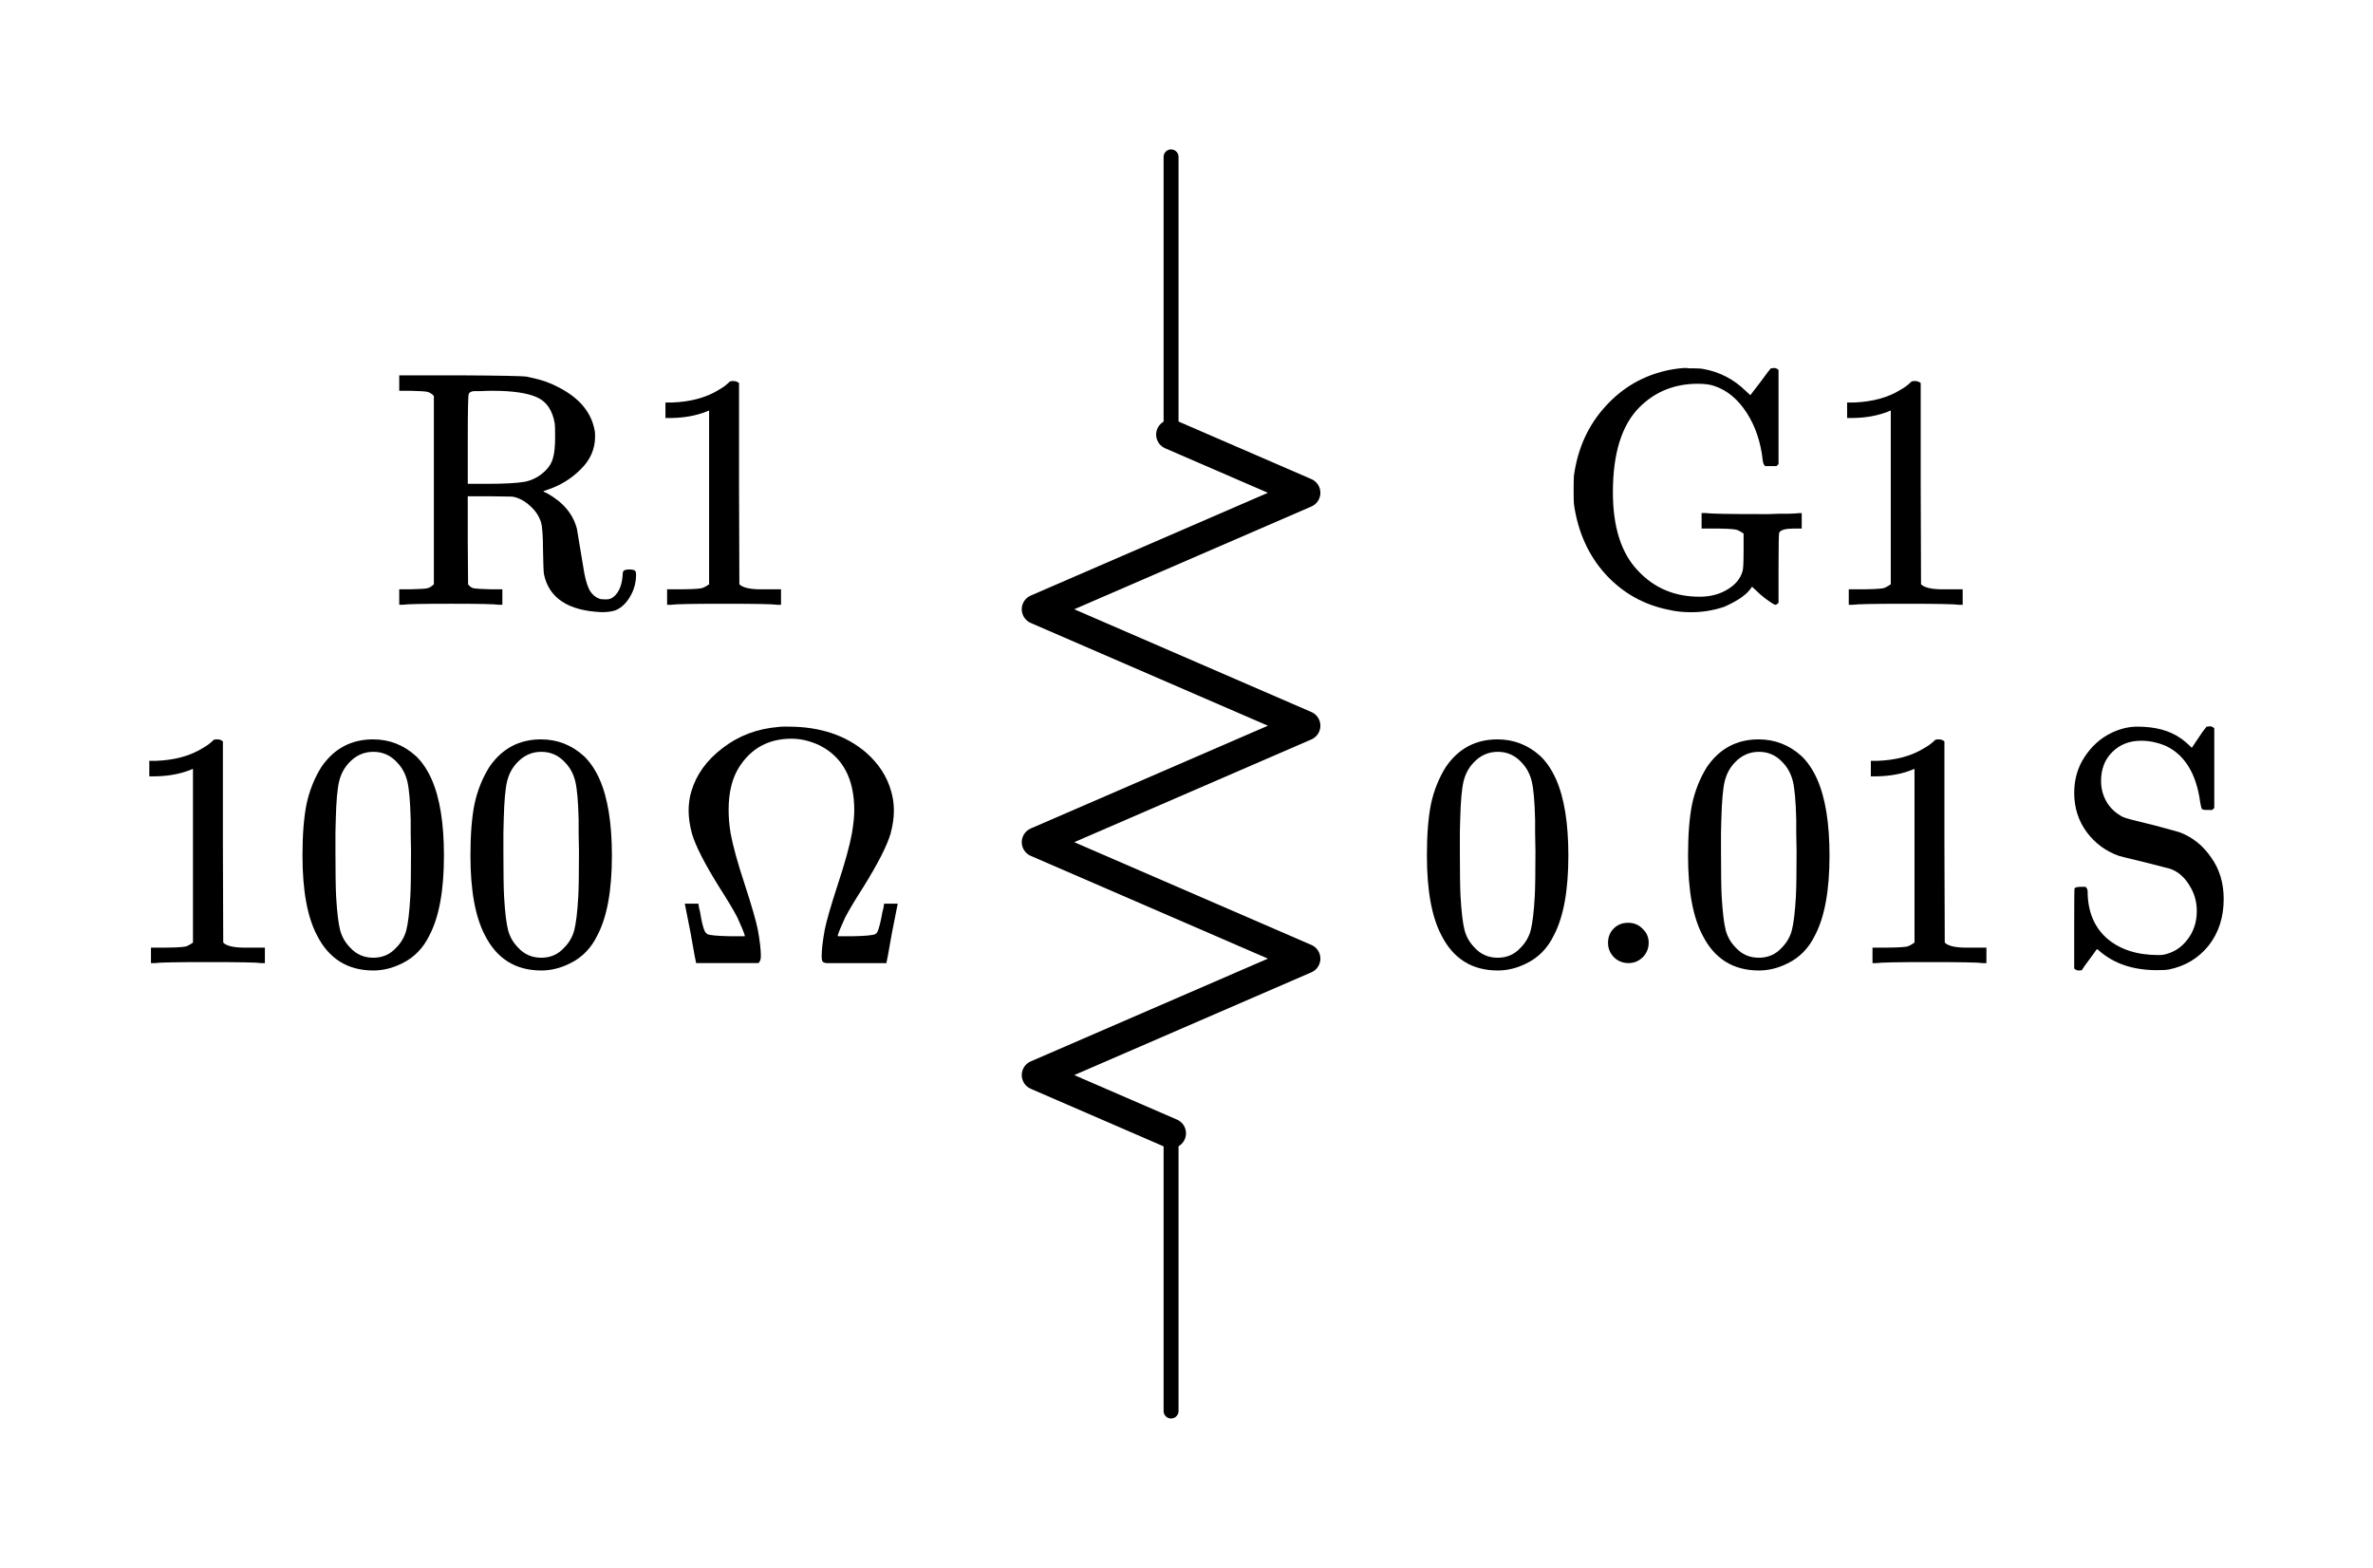 <?xml version="1.0" encoding="UTF-8" standalone="no"?>
<!-- Generator: Adobe Illustrator 19.1.0, SVG Export Plug-In . SVG Version: 6.00 Build 0)  -->

<svg
   xmlns:dc="http://purl.org/dc/elements/1.1/"
   xmlns:cc="http://creativecommons.org/ns#"
   xmlns:rdf="http://www.w3.org/1999/02/22-rdf-syntax-ns#"
   xmlns:svg="http://www.w3.org/2000/svg"
   xmlns="http://www.w3.org/2000/svg"
   xmlns:sodipodi="http://sodipodi.sourceforge.net/DTD/sodipodi-0.dtd"
   xmlns:inkscape="http://www.inkscape.org/namespaces/inkscape"
   version="1.1"
   id="Layer_1"
   x="0px"
   y="0px"
   width="158.931"
   height="105.014"
   viewBox="0 0 158.931 105.014"
   xml:space="preserve"
   inkscape:version="0.91 r13725"
   sodipodi:docname="parallel_conductance1.svg"><defs
     id="defs37" /><sodipodi:namedview
     pagecolor="#ffffff"
     bordercolor="#666666"
     borderopacity="1"
     objecttolerance="10"
     gridtolerance="10"
     guidetolerance="10"
     inkscape:pageopacity="0"
     inkscape:pageshadow="2"
     inkscape:window-width="640"
     inkscape:window-height="480"
     id="namedview35"
     showgrid="false"
     fit-margin-top="10"
     fit-margin-right="10"
     fit-margin-bottom="10"
     fit-margin-left="10"
     inkscape:zoom="4.2659932"
     inkscape:cx="79.465668"
     inkscape:cy="52.507118"
     inkscape:current-layer="Layer_1" /><style
     type="text/css"
     id="style3">
	.st0{fill:none;stroke:#000000;stroke-linecap:round;stroke-miterlimit:10;}
	.st1{fill:#E07D10;}
	.st2{fill:none;stroke:#E07D10;stroke-width:2;stroke-linecap:round;stroke-miterlimit:10;}
	.st3{fill:none;stroke:#000000;stroke-linecap:round;stroke-linejoin:round;stroke-miterlimit:10;}
	.st4{fill:#FF9C39;stroke:#E07D10;stroke-linecap:round;stroke-linejoin:round;stroke-miterlimit:10;}
	.st5{fill:none;stroke:#000000;stroke-width:1.5;stroke-linecap:round;stroke-linejoin:round;stroke-miterlimit:10;}
	.st6{fill:none;stroke:#000000;stroke-width:2;stroke-linecap:round;stroke-linejoin:round;stroke-miterlimit:10;}
	.st7{fill:none;stroke:#000000;stroke-width:1.5;stroke-linecap:round;stroke-miterlimit:10;}
	.st8{fill:none;stroke:#000000;stroke-width:1.5;stroke-miterlimit:10;}
	.st9{fill:none;stroke:#000000;stroke-miterlimit:10;}
	.st10{fill:none;stroke:#000000;stroke-width:2;stroke-miterlimit:10;}
	.st11{fill:none;stroke:#000000;stroke-width:2;stroke-linecap:round;stroke-miterlimit:10;}
	.st12{fill:none;stroke:#000000;stroke-linecap:round;stroke-linejoin:round;}
	.st13{fill:none;}
	.st14{stroke:#000000;stroke-linecap:round;stroke-linejoin:round;stroke-miterlimit:10;}
	.st15{fill:none;stroke:#000000;stroke-width:1.5;stroke-linejoin:round;stroke-miterlimit:10;}
	.st16{fill:none;stroke:#000000;stroke-linejoin:round;stroke-miterlimit:10;}
	.st17{clip-path:url(#SVGID_2_);fill:none;stroke:#000000;stroke-linejoin:round;stroke-miterlimit:10;}
	.st18{clip-path:url(#SVGID_2_);fill:none;stroke:#ADADEB;stroke-linejoin:round;stroke-miterlimit:10;}
	.st19{clip-path:url(#SVGID_2_);}
	.st20{stroke:#000000;stroke-linejoin:round;stroke-miterlimit:10;}
	.st21{stroke:#000000;stroke-width:3;stroke-linejoin:round;stroke-miterlimit:10;}
	.st22{stroke:#000000;stroke-miterlimit:10;}
	.st23{fill:none;stroke:#000000;stroke-linejoin:round;}
	.st24{fill:none;stroke:#11ACCD;stroke-width:4;stroke-linecap:round;stroke-linejoin:round;}
	.st25{fill:#11ACCD;}
	.st26{fill:none;stroke:#E07D10;stroke-width:3;stroke-linecap:round;stroke-linejoin:round;}
	.st27{fill:none;stroke:#11ACCD;stroke-width:2;stroke-linecap:round;stroke-linejoin:round;}
	.st28{fill:none;stroke:#11ACCD;stroke-width:3;stroke-linecap:round;stroke-linejoin:round;}
	.st29{fill:#888D93;}
	.st30{stroke:#000000;stroke-linecap:round;stroke-miterlimit:10;}
	.st31{font-family:'KaTeX_Main-Regular';}
	.st32{font-size:21px;}
	.st33{letter-spacing:2;}
	.st34{fill:#01A995;}
	.st35{fill:#66AFE9;}
	.st36{fill:none;stroke:#66AFE9;stroke-miterlimit:10;}
</style><g
     id="g5"
     transform="translate(-3.868,4.507)"><line
       class="st3"
       x1="82.3"
       y1="24.6"
       x2="82.3"
       y2="6"
       id="line7"
       style="fill:none;stroke:#000000;stroke-linecap:round;stroke-linejoin:round;stroke-miterlimit:10" /><polyline
       class="st6"
       points="82.3,71.4 73.3,67.5 91.3,59.7 73.3,51.9 91.3,44.1 73.3,36.3 91.3,28.5 82.3,24.6  "
       id="polyline9"
       style="fill:none;stroke:#000000;stroke-width:2;stroke-linecap:round;stroke-linejoin:round;stroke-miterlimit:10" /><line
       class="st3"
       x1="82.3"
       y1="90"
       x2="82.3"
       y2="71.4"
       id="line11"
       style="fill:none;stroke:#000000;stroke-linecap:round;stroke-linejoin:round;stroke-miterlimit:10" /><rect
       x="70.3"
       y="6"
       class="st13"
       width="24"
       height="84"
       id="rect13"
       style="fill:none" /></g><g
     style="font-style:normal;font-variant:normal;font-weight:normal;font-stretch:normal;font-size:22.5px;line-height:125%;font-family:KaTeX_Main;-inkscape-font-specification:'KaTeX_Main, Normal';text-align:start;writing-mode:lr-tb;text-anchor:start"
     id="text15"><path
       d="m 17.492,64.507 q -0.383,-0.068 -3.578,-0.068 -3.15,0 -3.533,0.068 l -0.27,0 0,-1.035 0.585,0 q 1.305,0 1.688,-0.068 0.18,-0.022 0.54,-0.27 l 0,-11.633 q -0.045,0 -0.18,0.068 -1.035,0.405 -2.317,0.427 l -0.428,0 0,-1.035 0.428,0 q 1.89,-0.068 3.15,-0.855 0.405,-0.225 0.698,-0.517 0.045,-0.068 0.27,-0.068 0.225,0 0.383,0.135 l 0,6.728 0.022,6.75 q 0.338,0.338 1.462,0.338 l 0.743,0 0.585,0 0,1.035 -0.247,0 z"
       style="font-style:normal;font-variant:normal;font-weight:normal;font-stretch:normal;font-size:22.5px;line-height:125%;font-family:KaTeX_Main;-inkscape-font-specification:'KaTeX_Main, Normal';text-align:start;writing-mode:lr-tb;text-anchor:start"
       id="path4166" /><path
       d="m 21.543,51.345 q 1.26,-1.823 3.442,-1.823 1.643,0 2.88,1.125 0.608,0.585 1.035,1.53 0.833,1.867 0.833,5.13 0,3.487 -0.968,5.332 -0.63,1.305 -1.845,1.89 -0.945,0.472 -1.913,0.472 -2.587,0 -3.78,-2.362 -0.968,-1.845 -0.968,-5.332 0,-2.092 0.27,-3.442 0.292,-1.373 1.012,-2.52 z m 5.062,-0.27 q -0.652,-0.72 -1.597,-0.72 -0.945,0 -1.62,0.72 -0.495,0.517 -0.675,1.26 -0.18,0.743 -0.225,2.565 0,0.135 -0.022,0.877 0,0.743 0,1.238 0,2.16 0.045,3.015 0.09,1.575 0.27,2.272 0.18,0.675 0.675,1.17 0.608,0.675 1.552,0.675 0.922,0 1.53,-0.675 0.495,-0.495 0.675,-1.17 0.18,-0.698 0.27,-2.272 0.045,-0.855 0.045,-3.015 0,-0.495 -0.022,-1.238 0,-0.743 0,-0.877 -0.045,-1.823 -0.225,-2.565 -0.18,-0.743 -0.675,-1.26 z"
       style="font-style:normal;font-variant:normal;font-weight:normal;font-stretch:normal;font-size:22.5px;line-height:125%;font-family:KaTeX_Main;-inkscape-font-specification:'KaTeX_Main, Normal';text-align:start;writing-mode:lr-tb;text-anchor:start"
       id="path4168" /><path
       d="m 32.792,51.345 q 1.26,-1.823 3.442,-1.823 1.643,0 2.88,1.125 0.608,0.585 1.035,1.53 0.833,1.867 0.833,5.13 0,3.487 -0.968,5.332 -0.63,1.305 -1.845,1.89 -0.945,0.472 -1.913,0.472 -2.587,0 -3.78,-2.362 -0.968,-1.845 -0.968,-5.332 0,-2.092 0.27,-3.442 0.292,-1.373 1.012,-2.52 z m 5.062,-0.27 q -0.652,-0.72 -1.597,-0.72 -0.945,0 -1.62,0.72 -0.495,0.517 -0.675,1.26 -0.18,0.743 -0.225,2.565 0,0.135 -0.022,0.877 0,0.743 0,1.238 0,2.16 0.045,3.015 0.09,1.575 0.27,2.272 0.18,0.675 0.675,1.17 0.608,0.675 1.552,0.675 0.922,0 1.53,-0.675 0.495,-0.495 0.675,-1.17 0.18,-0.698 0.27,-2.272 0.045,-0.855 0.045,-3.015 0,-0.495 -0.022,-1.238 0,-0.743 0,-0.877 -0.045,-1.823 -0.225,-2.565 -0.18,-0.743 -0.675,-1.26 z"
       style="font-style:normal;font-variant:normal;font-weight:normal;font-stretch:normal;font-size:22.5px;line-height:125%;font-family:KaTeX_Main;-inkscape-font-specification:'KaTeX_Main, Normal';text-align:start;writing-mode:lr-tb;text-anchor:start"
       id="path4170" /><path
       d="m 50.958,64.057 q 0,0.292 -0.158,0.45 l -4.185,0 0,-0.045 q -0.022,-0.022 -0.36,-1.958 l -0.383,-1.935 0,-0.045 0.9,0 0.022,0.113 q 0,0.113 0.09,0.427 0.158,1.012 0.338,1.35 0.09,0.113 0.158,0.158 0.292,0.113 1.508,0.135 l 0.99,0 0,-0.068 q -0.113,-0.36 -0.495,-1.192 -0.36,-0.698 -1.238,-2.07 -1.44,-2.317 -1.8,-3.533 -0.225,-0.833 -0.225,-1.552 0,-0.675 0.18,-1.282 0.495,-1.688 2.092,-2.902 1.597,-1.238 3.735,-1.417 0.135,-0.022 0.338,-0.022 l 0.338,0 q 3.172,0 5.197,1.732 1.282,1.125 1.688,2.61 0.18,0.608 0.18,1.282 0,0.72 -0.225,1.552 -0.36,1.215 -1.8,3.533 -0.877,1.373 -1.238,2.07 -0.383,0.833 -0.495,1.192 l 0,0.068 0.99,0 q 1.215,-0.022 1.508,-0.135 0.09,-0.045 0.158,-0.158 0.158,-0.338 0.338,-1.35 0.09,-0.315 0.09,-0.427 l 0.022,-0.113 0.9,0 0,0.045 -0.383,1.935 q -0.338,1.935 -0.36,1.958 l 0,0.045 -2.07,0 q -1.665,0 -1.935,0 -0.247,-0.022 -0.292,-0.135 -0.045,-0.09 -0.045,-0.315 0,-0.652 0.203,-1.778 0.18,-0.9 0.877,-3.038 0.72,-2.183 0.945,-3.42 0.158,-0.945 0.158,-1.552 0,-3.172 -2.317,-4.343 -0.945,-0.45 -1.89,-0.45 -2.295,0 -3.51,1.913 -0.698,1.103 -0.698,2.857 0,0.765 0.135,1.575 0.225,1.238 0.945,3.42 0.698,2.138 0.877,3.038 0.203,1.103 0.203,1.778 z"
       style="font-style:normal;font-variant:normal;font-weight:normal;font-stretch:normal;font-size:22.5px;line-height:125%;font-family:KaTeX_Main;-inkscape-font-specification:'KaTeX_Main, Normal';text-align:start;writing-mode:lr-tb;text-anchor:start"
       id="path4172" /></g><g
     style="font-style:normal;font-variant:normal;font-weight:normal;font-stretch:normal;font-size:22.5px;line-height:125%;font-family:KaTeX_Main;-inkscape-font-specification:'KaTeX_Main, Normal';text-align:start;writing-mode:lr-tb;text-anchor:start"
     id="text23"><path
       d="m 96.851,51.345 q 1.26,-1.823 3.442,-1.823 1.643,0 2.88,1.125 0.608,0.585 1.035,1.53 0.833,1.867 0.833,5.13 0,3.487 -0.968,5.332 -0.63,1.305 -1.845,1.89 -0.945,0.472 -1.913,0.472 -2.587,0 -3.78,-2.362 -0.968,-1.845 -0.968,-5.332 0,-2.092 0.27,-3.442 0.292,-1.373 1.012,-2.52 z m 5.062,-0.27 q -0.652,-0.72 -1.597,-0.72 -0.945,0 -1.62,0.72 -0.495,0.517 -0.675,1.26 -0.18,0.743 -0.225,2.565 0,0.135 -0.022,0.877 0,0.743 0,1.238 0,2.16 0.045,3.015 0.09,1.575 0.27,2.272 0.18,0.675 0.675,1.17 0.608,0.675 1.552,0.675 0.922,0 1.53,-0.675 0.495,-0.495 0.675,-1.17 0.18,-0.698 0.27,-2.272 0.045,-0.855 0.045,-3.015 0,-0.495 -0.022,-1.238 0,-0.743 0,-0.877 -0.045,-1.823 -0.225,-2.565 -0.18,-0.743 -0.675,-1.26 z"
       style="font-style:normal;font-variant:normal;font-weight:normal;font-stretch:normal;font-size:22.5px;line-height:125%;font-family:KaTeX_Main;-inkscape-font-specification:'KaTeX_Main, Normal';text-align:start;writing-mode:lr-tb;text-anchor:start"
       id="path4155" /><path
       d="m 107.696,63.157 q 0,-0.585 0.383,-0.968 0.383,-0.383 0.968,-0.383 0.585,0 0.968,0.405 0.405,0.383 0.405,0.922 0,0.585 -0.405,0.99 -0.405,0.383 -0.945,0.383 -0.585,0 -0.99,-0.405 -0.383,-0.405 -0.383,-0.945 z"
       style="font-style:normal;font-variant:normal;font-weight:normal;font-stretch:normal;font-size:22.5px;line-height:125%;font-family:KaTeX_Main;-inkscape-font-specification:'KaTeX_Main, Normal';text-align:start;writing-mode:lr-tb;text-anchor:start"
       id="path4157" /><path
       d="m 114.341,51.345 q 1.26,-1.823 3.442,-1.823 1.643,0 2.88,1.125 0.608,0.585 1.035,1.53 0.833,1.867 0.833,5.13 0,3.487 -0.968,5.332 -0.63,1.305 -1.845,1.89 -0.945,0.472 -1.913,0.472 -2.587,0 -3.78,-2.362 -0.968,-1.845 -0.968,-5.332 0,-2.092 0.27,-3.442 0.292,-1.373 1.012,-2.52 z m 5.062,-0.27 q -0.652,-0.72 -1.597,-0.72 -0.945,0 -1.62,0.72 -0.495,0.517 -0.675,1.26 -0.18,0.743 -0.225,2.565 0,0.135 -0.022,0.877 0,0.743 0,1.238 0,2.16 0.045,3.015 0.09,1.575 0.27,2.272 0.18,0.675 0.675,1.17 0.608,0.675 1.552,0.675 0.922,0 1.53,-0.675 0.495,-0.495 0.675,-1.17 0.18,-0.698 0.27,-2.272 0.045,-0.855 0.045,-3.015 0,-0.495 -0.022,-1.238 0,-0.743 0,-0.877 -0.045,-1.823 -0.225,-2.565 -0.18,-0.743 -0.675,-1.26 z"
       style="font-style:normal;font-variant:normal;font-weight:normal;font-stretch:normal;font-size:22.5px;line-height:125%;font-family:KaTeX_Main;-inkscape-font-specification:'KaTeX_Main, Normal';text-align:start;writing-mode:lr-tb;text-anchor:start"
       id="path4159" /><path
       d="m 132.791,64.507 q -0.383,-0.068 -3.578,-0.068 -3.15,0 -3.533,0.068 l -0.27,0 0,-1.035 0.585,0 q 1.305,0 1.688,-0.068 0.18,-0.022 0.54,-0.27 l 0,-11.633 q -0.045,0 -0.18,0.068 -1.035,0.405 -2.317,0.427 l -0.427,0 0,-1.035 0.427,0 q 1.89,-0.068 3.15,-0.855 0.405,-0.225 0.698,-0.517 0.045,-0.068 0.27,-0.068 0.225,0 0.383,0.135 l 0,6.728 0.022,6.75 q 0.338,0.338 1.462,0.338 l 0.743,0 0.585,0 0,1.035 -0.247,0 z"
       style="font-style:normal;font-variant:normal;font-weight:normal;font-stretch:normal;font-size:22.5px;line-height:125%;font-family:KaTeX_Main;-inkscape-font-specification:'KaTeX_Main, Normal';text-align:start;writing-mode:lr-tb;text-anchor:start"
       id="path4161" /><path
       d="m 139.684,59.4 q 0.135,0.135 0.135,0.292 0,2.002 1.282,3.15 1.305,1.125 3.442,1.125 0.27,0 0.36,-0.022 0.99,-0.203 1.597,-1.012 0.63,-0.81 0.63,-1.913 0,-0.968 -0.517,-1.755 -0.495,-0.81 -1.282,-1.08 -1.26,-0.315 -1.665,-0.427 -1.688,-0.405 -1.732,-0.427 -1.305,-0.45 -2.16,-1.575 -0.855,-1.147 -0.855,-2.655 0,-1.35 0.698,-2.408 0.698,-1.058 1.732,-1.575 0.9,-0.45 1.8,-0.45 1.778,0 2.88,0.765 0.338,0.225 0.765,0.652 l 0.472,-0.698 q 0.113,-0.158 0.225,-0.338 0.135,-0.18 0.225,-0.292 l 0.068,-0.09 q 0.022,0 0.09,0 0.068,-0.022 0.135,-0.022 0.158,0 0.292,0.135 l 0,5.332 -0.135,0.135 -0.405,0 q -0.247,0 -0.292,-0.068 -0.045,-0.068 -0.113,-0.45 -0.383,-2.835 -2.272,-3.757 -0.833,-0.36 -1.688,-0.36 -1.17,0 -1.935,0.765 -0.743,0.743 -0.743,1.935 0,0.765 0.383,1.417 0.383,0.63 1.08,0.99 0.225,0.113 2.115,0.562 1.597,0.427 1.71,0.472 1.282,0.495 2.092,1.688 0.833,1.17 0.833,2.768 0,1.845 -1.012,3.127 -1.012,1.26 -2.655,1.597 -0.225,0.045 -0.81,0.045 -2.385,0 -3.87,-1.305 -0.113,-0.113 -0.158,-0.09 -0.09,0.113 -0.338,0.472 -0.247,0.338 -0.45,0.608 -0.203,0.292 -0.203,0.315 -0.045,0.022 -0.225,0.022 -0.158,0 -0.292,-0.135 l 0,-2.632 q 0,-2.678 0.022,-2.723 0.045,-0.113 0.45,-0.113 l 0.292,0 z"
       style="font-style:normal;font-variant:normal;font-weight:normal;font-stretch:normal;font-size:22.5px;line-height:125%;font-family:KaTeX_Main;-inkscape-font-specification:'KaTeX_Main, Normal';text-align:start;writing-mode:lr-tb;text-anchor:start"
       id="path4163" /></g><g
     style="font-style:normal;font-variant:normal;font-weight:normal;font-stretch:normal;font-size:22.5px;line-height:125%;font-family:KaTeX_Main;-inkscape-font-specification:'KaTeX_Main, Normal';text-align:start;writing-mode:lr-tb;text-anchor:start"
     id="text31"><path
       d="m 29.057,26.512 q -0.225,-0.225 -0.45,-0.27 -0.203,-0.045 -1.125,-0.068 l -0.743,0 0,-1.035 3.938,0 q 4.185,0.022 4.612,0.09 0.068,0.022 0.292,0.068 1.012,0.203 1.8,0.63 2.138,1.08 2.453,2.947 0.022,0.113 0.022,0.36 0,1.26 -0.968,2.205 -0.945,0.945 -2.25,1.373 -0.045,0.022 -0.113,0.045 -0.045,0 -0.09,0.022 l -0.045,0.022 q 0.068,0.068 0.247,0.135 1.62,0.9 2.002,2.385 0.022,0.09 0.247,1.485 0.225,1.395 0.247,1.485 0.158,0.81 0.383,1.192 0.247,0.383 0.63,0.517 0.09,0.045 0.383,0.045 l 0.113,0 q 0.292,0 0.54,-0.247 0.45,-0.45 0.517,-1.35 0,-0.247 0.068,-0.315 0.09,-0.09 0.383,-0.09 0.27,0 0.36,0.068 0.09,0.045 0.09,0.27 0,0.81 -0.405,1.485 -0.383,0.652 -0.945,0.9 -0.36,0.135 -0.945,0.135 -3.353,-0.135 -3.87,-2.52 -0.045,-0.247 -0.068,-1.643 0,-1.395 -0.135,-1.867 -0.203,-0.608 -0.675,-1.035 -0.45,-0.45 -1.035,-0.63 l -0.225,-0.045 -1.485,-0.022 -1.485,0 0,2.947 0.022,2.947 q 0.158,0.225 0.383,0.27 0.247,0.045 1.17,0.068 l 0.743,0 0,1.035 -0.247,0 q -0.36,-0.068 -3.195,-0.068 -2.857,0 -3.217,0.068 l -0.247,0 0,-1.035 0.743,0 q 0.922,-0.022 1.125,-0.068 0.225,-0.045 0.45,-0.27 l 0,-12.623 z m 8.1,1.867 q -0.225,-1.35 -1.215,-1.778 -0.968,-0.427 -2.97,-0.427 -0.338,0 -0.765,0.022 -0.427,0 -0.45,0 -0.292,0.022 -0.36,0.18 -0.068,0.09 -0.068,3.06 l 0,2.97 1.305,0 q 1.688,0 2.498,-0.135 0.81,-0.158 1.417,-0.765 0.383,-0.383 0.495,-0.855 0.135,-0.472 0.135,-1.373 0,-0.72 -0.022,-0.9 z"
       style="font-style:normal;font-variant:normal;font-weight:normal;font-stretch:normal;font-size:22.5px;line-height:125%;font-family:KaTeX_Main;-inkscape-font-specification:'KaTeX_Main, Normal';text-align:start;writing-mode:lr-tb;text-anchor:start"
       id="path4150" /><path
       d="m 52.06,40.507 q -0.383,-0.068 -3.578,-0.068 -3.15,0 -3.533,0.068 l -0.27,0 0,-1.035 0.585,0 q 1.305,0 1.688,-0.068 0.18,-0.022 0.54,-0.27 l 0,-11.633 q -0.045,0 -0.18,0.068 -1.035,0.405 -2.317,0.427 l -0.427,0 0,-1.035 0.427,0 q 1.89,-0.068 3.15,-0.855 0.405,-0.225 0.698,-0.517 0.045,-0.068 0.27,-0.068 0.225,0 0.383,0.135 l 0,6.728 0.022,6.75 q 0.338,0.338 1.462,0.338 l 0.743,0 0.585,0 0,1.035 -0.247,0 z"
       style="font-style:normal;font-variant:normal;font-weight:normal;font-stretch:normal;font-size:22.5px;line-height:125%;font-family:KaTeX_Main;-inkscape-font-specification:'KaTeX_Main, Normal';text-align:start;writing-mode:lr-tb;text-anchor:start"
       id="path4152" /></g><g
     style="font-style:normal;font-variant:normal;font-weight:normal;font-stretch:normal;font-size:22.5px;line-height:125%;font-family:KaTeX_Main;-inkscape-font-specification:'KaTeX_Main, Normal';text-align:start;writing-mode:lr-tb;text-anchor:start"
     id="text33"><path
       d="m 114.235,34.365 q 0.54,0.068 3.6,0.068 0.225,0 0.63,0 0.427,-0.022 0.652,-0.022 0.247,0 0.608,0 0.36,-0.022 0.54,-0.022 0.18,-0.022 0.225,-0.022 l 0.18,0 0,1.035 -0.315,0 -0.225,0 q -0.81,0 -0.968,0.27 -0.045,0.09 -0.045,2.408 l 0,2.295 q -0.135,0.135 -0.203,0.135 -0.09,0 -0.405,-0.225 -0.495,-0.338 -0.877,-0.72 l -0.292,-0.27 q -0.427,0.72 -1.867,1.35 -1.08,0.36 -2.205,0.36 -0.833,0 -1.485,-0.158 -2.52,-0.495 -4.253,-2.385 -1.71,-1.89 -2.115,-4.68 -0.022,-0.203 -0.022,-0.968 0,-0.743 0.022,-0.968 0.383,-2.745 2.115,-4.635 1.732,-1.913 4.253,-2.43 0.72,-0.135 1.147,-0.135 0.045,0 0.18,0.022 0.135,0 0.203,0 0.54,0 0.765,0.045 1.643,0.292 2.857,1.485 l 0.292,0.27 0.675,-0.877 q 0.608,-0.833 0.698,-0.922 0.022,0 0.09,0 0.068,-0.022 0.135,-0.022 0.158,0 0.292,0.135 l 0,6.3 -0.135,0.135 -0.765,0 q -0.135,-0.135 -0.158,-0.383 -0.203,-1.845 -1.08,-3.195 -0.877,-1.35 -2.138,-1.778 -0.427,-0.158 -1.125,-0.158 -2.34,0 -3.915,1.575 -1.778,1.778 -1.778,5.692 0,3.51 1.688,5.265 1.62,1.732 4.117,1.732 1.058,0 1.845,-0.472 0.81,-0.472 1.035,-1.238 0.068,-0.225 0.068,-1.35 l 0,-1.17 q -0.36,-0.247 -0.54,-0.27 -0.383,-0.068 -1.688,-0.068 l -0.585,0 0,-1.035 0.27,0 z"
       style="font-style:normal;font-variant:normal;font-weight:normal;font-stretch:normal;font-size:22.5px;line-height:125%;font-family:KaTeX_Main;-inkscape-font-specification:'KaTeX_Main, Normal';text-align:start;writing-mode:lr-tb;text-anchor:start"
       id="path4145" /><path
       d="m 131.202,40.507 q -0.383,-0.068 -3.578,-0.068 -3.15,0 -3.533,0.068 l -0.27,0 0,-1.035 0.585,0 q 1.305,0 1.688,-0.068 0.18,-0.022 0.54,-0.27 l 0,-11.633 q -0.045,0 -0.18,0.068 -1.035,0.405 -2.317,0.427 l -0.427,0 0,-1.035 0.427,0 q 1.89,-0.068 3.15,-0.855 0.405,-0.225 0.698,-0.517 0.045,-0.068 0.27,-0.068 0.225,0 0.383,0.135 l 0,6.728 0.022,6.75 q 0.338,0.338 1.462,0.338 l 0.743,0 0.585,0 0,1.035 -0.247,0 z"
       style="font-style:normal;font-variant:normal;font-weight:normal;font-stretch:normal;font-size:22.5px;line-height:125%;font-family:KaTeX_Main;-inkscape-font-specification:'KaTeX_Main, Normal';text-align:start;writing-mode:lr-tb;text-anchor:start"
       id="path4147" /></g></svg>